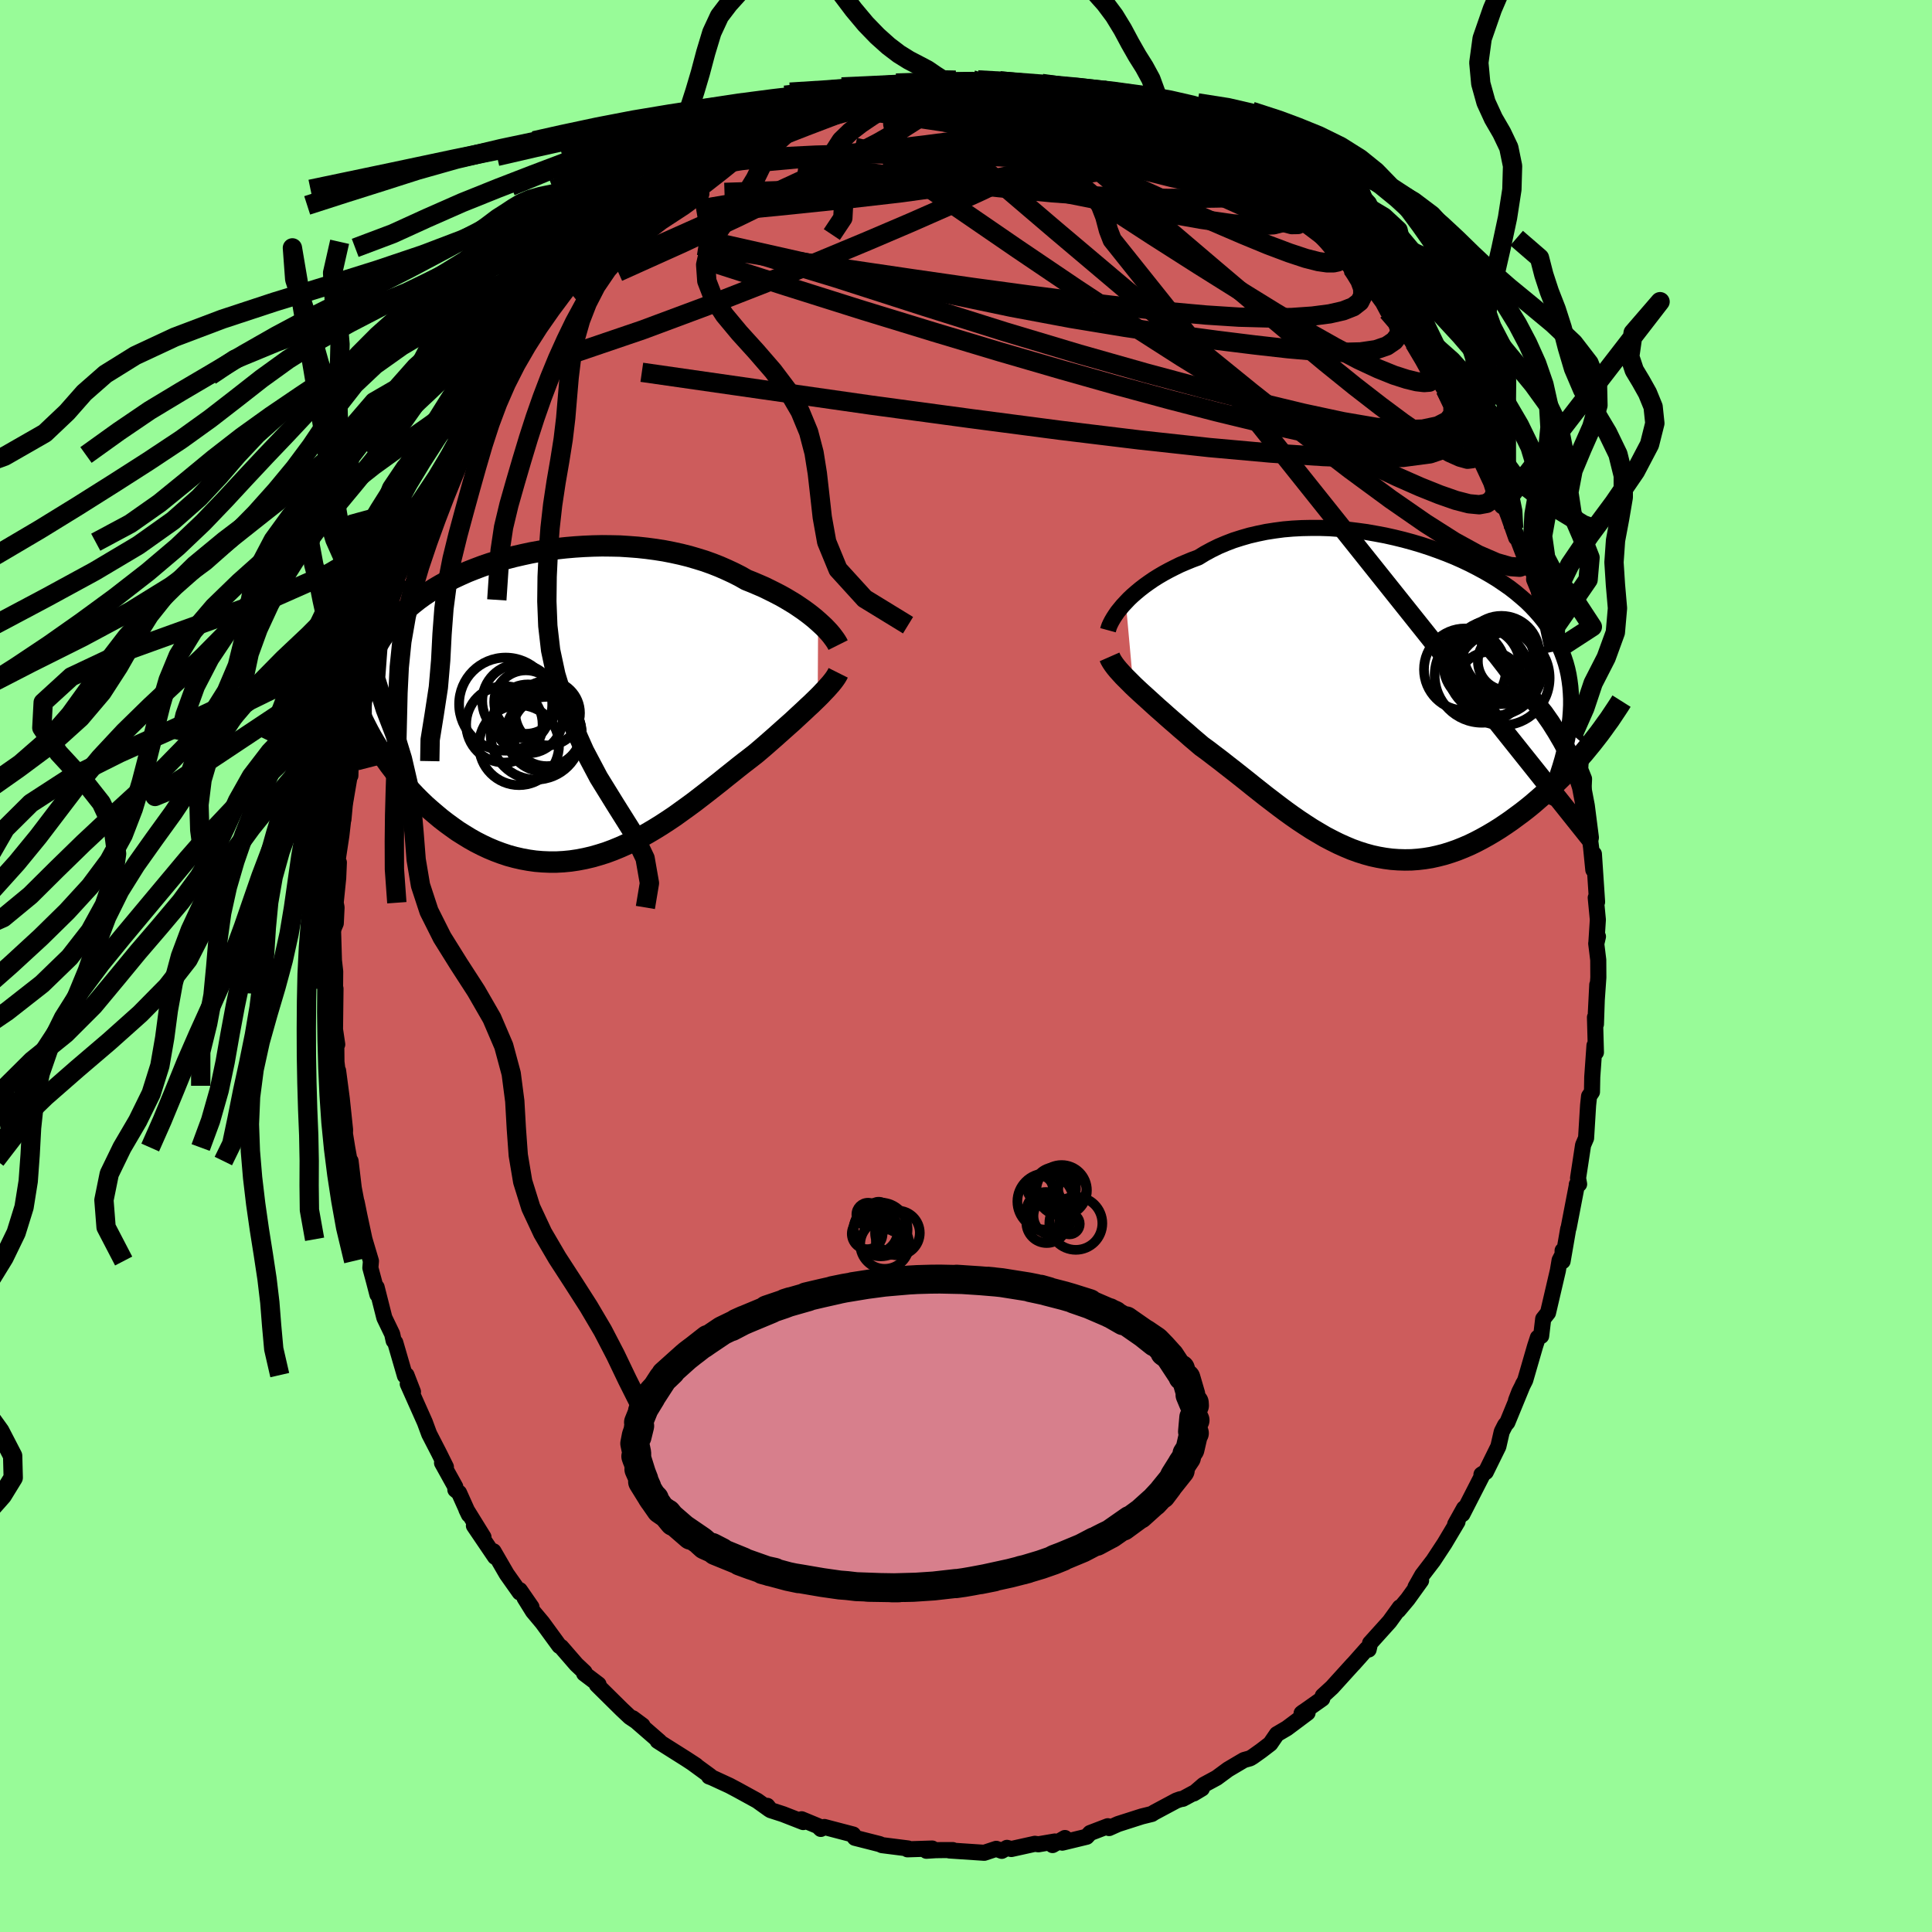 <svg xmlns="http://www.w3.org/2000/svg" width="500" height="500" viewBox="-100 -100 200 200"><defs><clipPath id="c"><path d="m26.13-8.56-.34-.3-.37-.3-.39-.3-.41-.3-.44-.3-.46-.31-.48-.29-.5-.3-.52-.29-.54-.28-.56-.28-.57-.28-.6-.26-.61-.26-.63-.25-.65-.37-.69-.35-.71-.33-.73-.32-.76-.3-.78-.28-.81-.25-.82-.24-.84-.21-.87-.19-.87-.17-.89-.14-.9-.12-.92-.1-.92-.07-.92-.06-.93-.02-.94-.01-.93.02-.94.04-.93.06-.93.08-.92.1-.91.13-.9.14-.89.16-.88.19-.87.2-.84.22-.84.24-.81.25-.79.27-.77.29-.76.3-.72.32-.71.33-.68.34-.66.36-.63.37-.6.38-.58.39-.55.4-.53.42-.5.42-.47.43-.45.44-.42.45-.4.46-.37.47-.34.47-.33.48-.3.49-.27.49-.26.51-.22.52-.21.52-.18.53-.16.54-.14.55-.11.56-.09.57-.07.57-.05.59-.03.59 1.09 3.16.34.58.35.57.37.57.38.57.4.56.42.55.42.55.45.54.46.53.47.53.48.51.5.5.51.49.53.47.54.46.55.46.57.44.59.43.59.42.62.39.62.38.64.36.65.33.66.31.67.28.67.25.69.23.7.19.7.16.71.13.71.1.72.06.72.03h.73l.73-.04.73-.07.74-.11.73-.14.73-.17.74-.21.73-.23.73-.27.73-.3.72-.32.72-.35.72-.38.71-.4.71-.42.71-.44.69-.45.7-.47.68-.49.68-.49.68-.5.66-.51.66-.51.65-.51.65-.51.63-.51.63-.5.61-.49.61-.48.6-.46.59-.46.51-.43.5-.43.49-.43.48-.42.47-.42.46-.41.45-.4.44-.39.42-.39.41-.38.39-.36.38-.36.37-.34.35-.34.33-.32"/></clipPath><clipPath id="b"><path d="m-27.21-9.91.33-.35.36-.34.39-.34.41-.34.44-.34.46-.33.48-.33.51-.32.53-.31.55-.3.57-.29.59-.29.61-.26.63-.26.65-.24.67-.41.7-.38.73-.36.76-.32.78-.3.82-.26.83-.24.86-.2.87-.18.9-.14.91-.12.93-.08.94-.05.95-.02h.95l.97.03.96.07.97.08.97.12.96.13.96.17.96.18.94.21.94.23.92.25.91.27.89.29.87.31.85.32.84.34.81.36.78.37.76.39.74.4.71.41.68.42.65.44.63.44.59.46.56.47.54.47.5.49.47.5.44.5.41.51.38.52.36.53.32.53.29.55.27.55.24.56.21.57.19.57.16.59.13.6.1.61.08.62.05.63.03.64v.65l-.03.66-.05.67-.08.69-.1.69 2 1.71-.41.5-.43.49-.44.5-.45.5-.46.5-.47.49-.49.48-.49.49-.51.47-.51.47-.53.46-.53.46-.54.44-.55.43-.57.42-.57.42-.58.4-.6.4-.61.38-.61.36-.63.35-.63.33-.64.31-.65.28-.65.26-.66.23-.67.21-.67.17-.67.15-.68.11-.68.08-.68.05-.69.01-.68-.02-.69-.05-.69-.09-.69-.12-.69-.15-.69-.19-.69-.22-.69-.25-.69-.29-.69-.31-.68-.34-.69-.36-.68-.4-.69-.41-.68-.44-.68-.45-.69-.48-.68-.49-.67-.5-.68-.52-.68-.52-.67-.53-.67-.53-.67-.54-.67-.53-.67-.53-.67-.52-.66-.52-.66-.5-.65-.5-.66-.48-.54-.46-.53-.45-.52-.46-.52-.44-.51-.45-.5-.43-.49-.43-.48-.43-.47-.41-.45-.41-.44-.4-.43-.39-.41-.37-.4-.37-.38-.36"/></clipPath><filter id="a"><feTurbulence baseFrequency=".05" numOctaves="3" result="noise" type="noise"/><feDisplacementMap in="SourceGraphic" in2="noise" scale="2"/></filter></defs><rect width="100%" height="100%" x="-100" y="-100" fill="#98FB98"/><path fill="#CD5C5C" stroke="#000" stroke-linejoin="round" stroke-width="1.667" d="m65.45-.63.01 1.81-.26 3.7.15-2.94-.14 4.09-.1-.72.1 3.63-.15-.71-.23 3.26-.03 1.55-.3.44-.1.93-.21 3.41-.31.72-.52 3.42.11.62-.24.04v.1l-.85 4.41-.04.08-.58 3.35v-1.1l.07.27-.38.73-.18 1.07-1.02 4.37-.5.63-.21 1.77-.34.17-.29.89-1.02 3.52-.61 1.2-.34.88.74-1.7-1.64 3.99-.23.27-.35.69-.35 1.53-1.3 2.64-.45.26.19-.12-2.16 4.22.17-.6-.92 1.65.24-.26-1.34 2.25-1.19 1.81-.08.1-1.04 1.36-.7 1.24.58-.67-1.38 1.92-.98 1.17.16-.32-1.07 1.48-2.01 2.23-.15.66-.2-.06-1.34 1.51-.12.12-2.13 2.35-.96.88-.05.29-2.14 1.51.18-.14.44.09-2.14 1.6-1.04.61-.68.99-.94.72-.87.62-.28.17-.64.18-1.64.97-1.18.87-1.35.73-1.03.89.85-.51-1.97 1.06-.29.05-.39.14-2.28 1.22-.25.16-1.05.26-2.44.78-.94.42-.13-.19-1.83.7-.36.39-2.52.61.27-.48-1.28.73.24-.37-1.7.29-.37-.05-2.44.54-.45-.12-.54.31-.57-.21-1.24.41-3.61-.24.35-.04h-1.02l-.75.01-.96.06.6-.23-2.56.08.06-.09-2.69-.34-.25-.11-2.56-.65-.13-.18-.05-.16-2.98-.78-.37.2-.3-.3-1.69-.7.17.29-2.1-.82-1.27-.41-.35-.45.23.38-1.27-.91-2.06-1.13-.81-.43-1.82-.84-.3-.11.11-.05-1.89-1.38.44.29-1.04-.68-2.14-1.35-.8-.51.19.06-2.77-2.41 1.01.75-1.31-.88-.85-.8-2.56-2.53.2.09-.03-.13-1.49-1.13.04-.14-.84-.79-1.57-1.81-.2-.12-1.75-2.4-.98-1.17-.87-1.4.72.95-1.21-1.75-.01.24-1.35-1.91-1.36-2.35.16.58-2.19-3.23.99 1.18-1.77-2.86.26.54-1.02-2.27-.38-.31-.01-.31-1.37-2.47.4.42-.73-1.47-1-1.94-.45-1.22-1.77-3.97.54.82-.67-1.73-.16.07-1-3.44-.17-.19-.15-.69-.81-1.68-.8-3.16.08.75-.35-1.35-.38-1.41.06-.71-.67-2.25-.52-2.42-.29-1.43.09.59-.39-2.06-.33-2.78-.12-.12-.23-1.28-.23-1.42.01-.43-.34-3.22-.38-2.88.13 1.56-.3-2.47-.02-2.07.1.26-.23-1.56.05-4.22-.05.49.02-2.26-.13-1.14-.09-3.04.07-.32.21-.49.08-1.64-.09-.49.26-2.55.07-1.62-.29.83.55-3.63.19-1.67.02.03.15-1.6.55-3.23.02.29.04-1.51.51-2.41-.12.24.34-1.22.07-1.01.98-3.61-.1.4.87-3.36.34-1.94-.14 1.27-.01-.66.61-1.77.73-2.62-.09.35.81-2.63.77-1.71.58-1.98.39-.36.48-1.5 1.16-2.43-.23.28.19-.92.93-1.45.7-1.62.67-1.03.16-.44 1.11-2.08-.21-.05 1.84-2.75-.59.79 1.35-2.35 1.09-1.33.23-.35.76-1.22.2-.27 1.38-2.2.41-.51.2-.2 1.98-2.65.67-.79.26-.33.1-.15 1.32-1.68.4-.28.44-.58 1.01-1.14 1.26-.88.56-.79.7-.59 1.93-1.83-.37.17 1.77-1.36 1.22-.98.66-.66-.23-.03.77-.31 3.4-2.18-.3-.03.93-.27.81-.61 2.01-1.62-1.03 1.03 1.89-1.37 1.56-.6 1.14-.86.57.22 1.28-.79.94-.54.23-.05 2.12-.48-.36.1 3.06-1.05-1.08.15.97-.02 2.51-.45-.39-.32 1.23.09 1.11-.22 2.44-.41-.79-.12 1.11.15 1.99-.43h.94l-.86-.03 2.37-.27 1.73-.03-.16.22 1.88-.13.45.1 1.9.33.65-.15 2.1.31 1.12.38.56-.01.51.07 1.15.49-.84-.14 2.83.4.76.51 2.21.69-.19-.22.57.13 1.08.27.51.27 2.72 1.1-1.21-.48.67.19 2.7 1.67-.61-.23 1.79.74.57.12 1.47 1.05.39.05 1.23 1.05 1.58.88.25.43 2.85 2.11.03.15 1.13.51.12.28-.21.07 1.43.76.85 1.18.98.5.79.73 2.42 2.86.2-.24.11.55.17.36.84.75 1.62 1.65.53.73.49.92 1.71 1.74-.04.04 1.01 1.58.07-.11 1.31 2.24 1.01 1.44-.17-.48 2.11 3.52-1.04-1.9 1.51 2.69-.03-.21 1.12 2.02-.03.56 1.75 3.01-.71-1.24 2.37 5.14-.49-1.74.1.38.99 2.62.75 2.13-.26-.98 1.13 2.95.28.33.74 1.59-.03.43.78 1.88.12 1.18.71 1.89.52 2.34v.15l.7 1.78.41 1.88.14.98.26.83.52 2.07-.07.96.23.56.5 2.34-.05.81.4 1-.07 1.48.61 4.59-.04-.7.23 1.74.23 2.31.06-1.65.33 4.97-.14-.44.22 2.28-.16 2.48.17-.74-.18.72.21 1.7.01 1.81" filter="url(#a)"/><path fill="#fff" d="m-27.21-9.91.33-.35.36-.34.39-.34.41-.34.44-.34.46-.33.48-.33.51-.32.53-.31.55-.3.57-.29.59-.29.61-.26.63-.26.65-.24.67-.41.7-.38.73-.36.76-.32.78-.3.82-.26.83-.24.86-.2.87-.18.9-.14.91-.12.93-.08.94-.05.95-.02h.95l.97.03.96.07.97.08.97.12.96.13.96.17.96.18.94.21.94.23.92.25.91.27.89.29.87.31.85.32.84.34.81.36.78.37.76.39.74.4.71.41.68.42.65.44.63.44.59.46.56.47.54.47.5.49.47.5.44.5.41.51.38.52.36.53.32.53.29.55.27.55.24.56.21.57.19.57.16.59.13.6.1.61.08.62.05.63.03.64v.65l-.03.66-.05.67-.08.69-.1.69 2 1.71-.41.5-.43.49-.44.5-.45.5-.46.5-.47.49-.49.48-.49.49-.51.47-.51.47-.53.46-.53.46-.54.44-.55.43-.57.42-.57.42-.58.4-.6.4-.61.38-.61.36-.63.35-.63.33-.64.31-.65.28-.65.26-.66.23-.67.21-.67.17-.67.15-.68.11-.68.08-.68.05-.69.01-.68-.02-.69-.05-.69-.09-.69-.12-.69-.15-.69-.19-.69-.22-.69-.25-.69-.29-.69-.31-.68-.34-.69-.36-.68-.4-.69-.41-.68-.44-.68-.45-.69-.48-.68-.49-.67-.5-.68-.52-.68-.52-.67-.53-.67-.53-.67-.54-.67-.53-.67-.53-.67-.52-.66-.52-.66-.5-.65-.5-.66-.48-.54-.46-.53-.45-.52-.46-.52-.44-.51-.45-.5-.43-.49-.43-.48-.43-.47-.41-.45-.41-.44-.4-.43-.39-.41-.37-.4-.37-.38-.36" filter="url(#a)" transform="translate(43.75 -27.74)"/><path fill="#fff" d="m26.13-8.56-.34-.3-.37-.3-.39-.3-.41-.3-.44-.3-.46-.31-.48-.29-.5-.3-.52-.29-.54-.28-.56-.28-.57-.28-.6-.26-.61-.26-.63-.25-.65-.37-.69-.35-.71-.33-.73-.32-.76-.3-.78-.28-.81-.25-.82-.24-.84-.21-.87-.19-.87-.17-.89-.14-.9-.12-.92-.1-.92-.07-.92-.06-.93-.02-.94-.01-.93.02-.94.04-.93.06-.93.08-.92.1-.91.13-.9.14-.89.16-.88.19-.87.2-.84.22-.84.24-.81.25-.79.27-.77.29-.76.3-.72.32-.71.33-.68.34-.66.36-.63.37-.6.38-.58.39-.55.4-.53.42-.5.42-.47.43-.45.44-.42.45-.4.46-.37.47-.34.47-.33.48-.3.49-.27.49-.26.51-.22.52-.21.52-.18.53-.16.54-.14.55-.11.56-.09.57-.07.57-.05.59-.03.59 1.09 3.16.34.58.35.57.37.57.38.57.4.56.42.55.42.55.45.54.46.53.47.53.48.51.5.5.51.49.53.47.54.46.55.46.57.44.59.43.59.42.62.39.62.38.64.36.65.33.66.31.67.28.67.25.69.23.7.19.7.16.71.13.71.1.72.06.72.03h.73l.73-.04.73-.07.74-.11.73-.14.73-.17.74-.21.73-.23.73-.27.73-.3.72-.32.72-.35.72-.38.71-.4.71-.42.71-.44.69-.45.7-.47.68-.49.68-.49.68-.5.66-.51.66-.51.65-.51.65-.51.63-.51.63-.5.61-.49.61-.48.6-.46.59-.46.51-.43.5-.43.49-.43.48-.42.47-.42.46-.41.45-.4.44-.39.42-.39.41-.38.39-.36.38-.36.37-.34.35-.34.33-.32" filter="url(#a)" transform="translate(-41.44 -27.11)"/><g fill="none" stroke="#000" transform="translate(43.75 -27.74)"><path stroke-linejoin="round" stroke-width="1.667" d="m-29.05-7.02.06-.22.08-.23.12-.26.14-.27.17-.29.2-.31.22-.32.26-.32.28-.34.31-.33.33-.35.36-.34.39-.34.41-.34.44-.34.46-.33.48-.33.51-.32.53-.31.55-.3.57-.29.59-.29.61-.26.63-.26.65-.24.67-.41.7-.38.73-.36.76-.32.78-.3.82-.26.83-.24.86-.2.87-.18.9-.14.91-.12.93-.08.94-.05.95-.02h.95l.97.03.96.07.97.08.97.12.96.13.96.17.96.18.94.21.94.23.92.25.91.27.89.29.87.31.85.32.84.34.81.36.78.37.76.39.74.4.71.41.68.42.65.44.63.44.59.46.56.47.54.47.5.49.47.5.44.5.41.51.38.52.36.53.32.53.29.55.27.55.24.56.21.57.19.57.16.59.13.6.1.61.08.62.05.63.03.64v.65l-.03.66-.05.67-.08.69-.1.69-.13.7-.15.72-.17.72-.19.73-.22.75-.24.75-.25.77-.28.77-.3.78-.32.79" filter="url(#a)"/><path stroke-linejoin="round" stroke-width="2.222" d="m-28.89-4.26.11.25.15.26.18.27.21.28.24.29.27.3.29.32.32.32.34.34.35.35.38.36.4.37.41.37.43.39.44.4.45.41.47.41.48.43.49.43.5.43.51.45.52.44.52.46.53.45.54.46.66.48.65.5.66.5.66.52.67.52.67.53.67.53.67.54.67.53.67.53.68.52.68.52.67.5.68.49.69.48.68.45.68.44.69.41.68.4.69.36.68.34.69.31.69.29.69.25.69.22.69.19.69.15.69.12.69.09.69.05.68.02.69-.01.68-.05.68-.08.68-.11.67-.15.67-.17.67-.21.66-.23.65-.26.65-.28.64-.31.63-.33.63-.35.61-.36.61-.38.6-.4.58-.4.57-.42.57-.42.55-.43.54-.44.53-.46.53-.46.51-.47.51-.47.49-.49.49-.48.47-.49.46-.5.45-.5.44-.5.43-.49.41-.5.41-.5.39-.5.38-.49.36-.49.35-.49.35-.48.32-.48.32-.48.31-.47.29-.46" filter="url(#a)"/><circle cx="7.905" cy="-2.958" r="4.244" clip-path="url(#b)" filter="url(#a)"/><circle cx="9.67" cy="-2.343" r="4.902" clip-path="url(#b)" filter="url(#a)"/><circle cx="12.255" cy="-3.813" r="3.016" clip-path="url(#b)" filter="url(#a)"/><circle cx="10.49" cy="-1.358" r="3.432" clip-path="url(#b)" filter="url(#a)"/><circle cx="11.675" cy="-4.593" r="3.914" clip-path="url(#b)" filter="url(#a)"/><circle cx="11.775" cy="-2.068" r="4.892" clip-path="url(#b)" filter="url(#a)"/><circle cx="11.395" cy="-3.593" r="4.236" clip-path="url(#b)" filter="url(#a)"/><circle cx="10.985" cy="-4.103" r="4.046" clip-path="url(#b)" filter="url(#a)"/><circle cx="9.635" cy="-3.393" r="3.946" clip-path="url(#b)" filter="url(#a)"/><circle cx="11" cy="-3.128" r="4.948" clip-path="url(#b)" filter="url(#a)"/></g><g fill="none" stroke="#000" transform="translate(-41.44 -27.11)"><path stroke-linejoin="round" stroke-width="2.222" d="m28.2-6.11-.09-.18-.12-.2-.14-.21-.17-.23-.19-.25-.22-.26-.25-.27-.27-.28-.3-.28-.32-.29-.34-.3-.37-.3-.39-.3-.41-.3-.44-.3-.46-.31-.48-.29-.5-.3-.52-.29-.54-.28-.56-.28-.57-.28-.6-.26-.61-.26-.63-.25-.65-.37-.69-.35-.71-.33-.73-.32-.76-.3-.78-.28-.81-.25-.82-.24-.84-.21-.87-.19-.87-.17-.89-.14-.9-.12-.92-.1-.92-.07-.92-.06-.93-.02-.94-.01-.93.02-.94.04-.93.06-.93.08-.92.1-.91.13-.9.14-.89.16-.88.19-.87.2-.84.22-.84.24-.81.25-.79.27-.77.29-.76.3-.72.32-.71.33-.68.34-.66.36-.63.37-.6.38-.58.39-.55.4-.53.42-.5.42-.47.43-.45.44-.42.45-.4.46-.37.47-.34.47-.33.48-.3.49-.27.49-.26.51-.22.52-.21.52-.18.53-.16.54-.14.55-.11.56-.09.57-.07.57-.05.59-.03.59v.6l.01.6.04.61.06.62.07.63.1.64.11.64.13.65.15.65.17.66" filter="url(#a)"/><path stroke-linejoin="round" stroke-width="2.222" d="m28.21-3.24-.1.2-.13.22-.15.22-.18.24-.21.26-.23.26-.25.28-.27.28-.29.31-.31.31-.33.32-.35.34-.37.34-.38.36-.39.36-.41.38-.42.39-.44.39-.45.4-.46.41-.47.42-.48.42-.49.43-.5.43-.51.43-.59.46-.6.46-.61.48-.61.49-.63.5-.63.51-.65.51-.65.51-.66.51-.66.51-.68.5-.68.49-.68.49-.7.47-.69.45-.71.44-.71.42-.71.4-.72.38-.72.35-.72.32-.73.3-.73.27-.73.23-.74.21-.73.17-.73.14-.74.11-.73.07-.73.04h-.73l-.72-.03-.72-.06-.71-.1-.71-.13-.7-.16-.7-.19-.69-.23-.67-.25-.67-.28-.66-.31-.65-.33-.64-.36-.62-.38-.62-.39-.59-.42-.59-.43-.57-.44-.55-.46-.54-.46-.53-.47-.51-.49-.5-.5-.48-.51-.47-.53-.46-.53-.45-.54-.42-.55-.42-.55-.4-.56-.38-.57-.37-.57-.35-.57-.34-.58-.32-.58-.3-.58-.29-.58-.27-.58-.26-.57-.24-.58-.23-.58-.21-.57-.19-.57-.18-.57" filter="url(#a)"/><circle cx="-3.899" cy="1.528" r="3.568" clip-path="url(#c)" filter="url(#a)"/><circle cx="-1.964" cy="2.833" r="3.588" clip-path="url(#c)" filter="url(#a)"/><circle cx="-6.214" cy=".003" r="4.82" clip-path="url(#c)" filter="url(#a)"/><circle cx="-4.119" cy="-.212" r="3.284" clip-path="url(#c)" filter="url(#a)"/><circle cx="-1.869" cy=".923" r="3.35" clip-path="url(#c)" filter="url(#a)"/><circle cx="-2.249" cy="3.063" r="3.922" clip-path="url(#c)" filter="url(#a)"/><circle cx="-4.824" cy="-.317" r="3.814" clip-path="url(#c)" filter="url(#a)"/><circle cx="-4.829" cy="4.248" r="4.14" clip-path="url(#c)" filter="url(#a)"/><circle cx="-3.074" cy="3.118" r="4.696" clip-path="url(#c)" filter="url(#a)"/><circle cx="-6.349" cy="2.093" r="3.956" clip-path="url(#c)" filter="url(#a)"/></g><g fill="none" stroke="#000" stroke-linejoin="round" stroke-width="2"><path d="m9.67-90.61.69.3.69.24.85.28.79.31.55.27.28.24.02.23-.2.23-.43.26-.67.28-.93.31-1.21.33-1.5.35-1.81.36-2.15.38-2.54.39-2.94.41-3.36.44-3.77.45-4.19.46-4.65.47-5.2.47" filter="url(#a)"/><path d="m-18.61-87.8.93-.35 1.27-.19 1.6-.13 1.85-.08 2.02-.03 2.17.04 2.29.07 2.39.1 2.46.11 2.5.1 2.51.09 2.47.11 2.41.12 2.31.13 2.18.13 2.03.12 1.77.04 1.44-.11" filter="url(#a)"/><path d="m12.81-89.86.92.48.69.34.28.25-.04.26-.29.33-.58.39-.92.46-1.28.52-1.69.58-2.1.65-2.56.71-3.06.77-3.58.82-4.11.87-4.65.92-5.24.99-5.93 1.1-6.6 1.13" filter="url(#a)"/><path d="m33.43-78.59.19.26.47.46.36.47.12.39-.21.25-.63.01-1.16-.31-1.72-.67-2.3-.99-2.88-1.29-3.51-1.57-4.18-1.89-4.91-2.28-5.73-2.69" filter="url(#a)"/><path d="m-12.62-89.82-.16.11.96.03 1.4.04 1.6.1 1.76.18 1.89.25 2 .32 2.06.37 2.13.43 2.17.47 2.21.5 2.26.54 2.29.57 2.31.61 2.32.62 2.27.63 2.19.6 2.08.55 1.94.49 1.8.46 1.68.46 1.58.49 1.54.54 1.46.59m18.5 20.17.89 1.72.28 1.02-.06.88-.34.8-.65.68-1 .49-1.39.27-1.8.05-2.22-.15-2.62-.32-3.03-.5-3.45-.67-3.91-.87-4.37-1.06-4.87-1.26-5.36-1.45-5.84-1.65-6.33-1.84-6.83-2.05-7.38-2.26-7.96-2.51-8.53-2.74m67.15.94.33.5.45.74.29.8.01.74-.32.64-.67.52-1.04.41-1.41.32-1.77.23-2.14.15-2.54.04-2.95-.08-3.41-.22-3.87-.35-4.37-.48-4.84-.57-5.3-.68-5.76-.78-6.25-.9-6.79-1-7.37-1.15-7.97-1.3" filter="url(#a)"/><path d="m53.23-52.87 1.29 2.77.27.85-.09.53-.29.48-.51.35-.77.14-1.06-.1-1.36-.35-1.69-.59L47-49.6l-2.36-1.04-2.73-1.29-3.1-1.55-3.5-1.87-3.91-2.2-4.34-2.57-4.78-2.95-5.22-3.34-5.65-3.72-6.08-4.11-6.53-4.48-7.02-4.83m-23.19 3.17.39-.26 1.35-.71 1.73-.85 1.82-.84 1.84-.79 1.87-.78 1.91-.77 1.95-.77 1.95-.76 1.94-.74 1.87-.71 1.73-.64 1.55-.58 1.33-.49 1.15-.4.99-.3.68-.2m32.83 8.02 1.21.78 1.05.81.89.7.58.48.23.25-.07.06-.31-.06-.5-.14-.71-.22-.98-.34-1.35-.52-1.84-.77-2.4-1.11-2.95-1.47-3.37-1.79-3.71-2.08" filter="url(#a)"/><path d="m57.82-42.37.19.47-.14.42-.56.2-.97-.07-1.43-.41-1.92-.83-2.44-1.34-2.99-1.9-3.58-2.48-4.19-3.08-4.8-3.69-5.44-4.3-6.1-4.95-6.78-5.59-7.42-6.27-8.09-6.91m18.77-4.3 1.71 1.07 1.08.63 1.05.58 1.1.63 1.14.71 1.17.76 1.18.8 1.14.81 1.05.77.93.67.75.55.58.43.4.31.26.21.12.11-.03.01-.24-.13-.49-.32-.79-.53-1.1-.79-1.42-1.02-1.71-1.24-1.94-1.41M-5.83-91l.03-.04 1.03-.01h1.4l1.51.03 1.6.07 1.69.1 1.74.13 1.74.16 1.69.18 1.6.18 1.47.19 1.31.17 1.1.17.83.15.45.08-.08-.1m-40.12 6.34.96-.73.87-.61.8-.48.81-.44.78-.38.64-.27.46-.14h.25l.01.17-.23.35-.49.54-.79.74-1.11.95-1.46 1.18-1.82 1.42-2.19 1.65-2.56 1.87-2.94 2.11-3.37 2.42" filter="url(#a)"/><path d="m.66-91.73.44.12.99.07 1.15.1 1.19.12 1.17.14 1.03.14.84.13.61.13.39.12.21.1.04.11-.11.1-.32.09-.57.07-.86.04-1.2.02-1.52-.02-1.84-.02-2.18-.05-2.6-.06-3.17-.06m39.08 11.75.09.25.16.45-.14.46-.58.41-1.11.29-1.76.09-2.49-.19-3.27-.47-4.03-.72-4.76-.92-5.5-1.1-6.29-1.31-7.16-1.54-8.09-1.86m62.6 27.53.45 1.49-.4 1.13-1.16.91-1.95.67-2.8.37-3.69.08-4.57-.17-5.45-.36-6.34-.57-7.25-.79-8.22-1-9.24-1.21-10.29-1.39-11.34-1.62-12.41-1.78" filter="url(#a)"/><path d="m36.48-76.08 1.03 1.1.85 1.02.36.6-.02.31-.24.17-.42.09h-.64l-.92-.13-1.3-.33-1.72-.57-2.18-.82-2.64-1.09-3.12-1.34-3.6-1.6-4.11-1.88-4.67-2.19-5.17-2.51-5.53-2.89m-5.02-3.26v-.03l.57.1.31.31-.16.52-.65.74-1.14.98-1.66 1.23-2.23 1.48-2.88 1.74-3.61 2-4.37 2.26-5.15 2.52-5.88 2.75-6.58 2.96" filter="url(#a)"/><path d="m26.24-84 1.17.91 1.03.81.88.74.63.61.28.41-.08.2-.43.05-.71-.05-.96-.11-1.2-.16-1.48-.23-1.83-.32-2.24-.49-2.7-.68-3.2-.9-3.69-1.12-4.15-1.32L3-87.13l-5.04-1.67" filter="url(#a)"/><path d="m20.47-87.11-.48-.15.35.32.5.47.37.45.15.43-.09.41-.33.43-.6.46-.88.48-1.2.49-1.57.49-1.99.45-2.45.38-2.94.29-3.42.22-3.88.19-4.34.18-4.83.23-5.38.28-6 .32-6.46.21m11.3-9.59 1.31-.13 1.47-.21 1.46-.18 1.54-.14 1.65-.12 1.68-.11 1.63-.09 1.56-.09 1.46-.08 1.36-.07 1.26-.07 1.14-.05.97-.05.65-.04.19-.07-.33-.08m38.35 23.48.99 1.15.26.72-.13.62-.44.57-.76.52-1.14.39-1.58.23-2.03.05-2.51-.12-2.97-.26-3.46-.39-3.95-.49-4.47-.6-5.02-.74-5.58-.92-6.15-1.15-6.73-1.41-7.33-1.62-8-1.76-8.62-1.94" filter="url(#a)"/><path d="m5.38-91.36 1.65.29 1.15.24.86.19.69.17.63.16.61.17.55.17.41.13.1.06-.32-.03-.8-.12-1.25-.19-1.69-.26-2.13-.32-2.57-.43m-34.91 10.72 1.37-.76 1.53-.92 1.3-.79 1.18-.69 1.13-.66 1.13-.64 1.12-.62 1.12-.59 1.08-.56.98-.49.86-.42.69-.33.49-.23.3-.13.09-.03-.16.09-.43.22-.76.36-1.13.53-1.49.71-1.67.74" filter="url(#a)"/><path d="m-2.58-91.4.23-.06 1.22-.04 1.41.05 1.42.12 1.45.16 1.47.19 1.49.21 1.46.23 1.37.22 1.23.2 1.03.19.85.17.68.15.52.12.37.1.14.03-.2-.05-.61-.17-.94-.26-1.06-.31M51.1-57.22l.73 1.52.45 1.18.27.94.05.69-.2.37-.48.06-.76-.21-1.03-.46-1.32-.73-1.63-1.03-1.97-1.36-2.31-1.72-2.67-2.07-3.02-2.44-3.37-2.8-3.78-3.18-4.24-3.59-4.79-4.08-5.4-4.59-6.02-5.12m-41.25 5.43 1.32-.74 1.39-.87 1.07-.68.85-.54.71-.45.62-.37.54-.28.43-.17.29-.04.12.11-.11.29-.36.48-.62.68-.89.88-1.16 1.09-1.44 1.28-1.72 1.48-2.03 1.7-2.34 1.91-2.71 2.19-3.3 2.73" filter="url(#a)"/><path d="m17.75-88.21 1.35.6.3.32.04.4-.17.48-.47.5-.85.52-1.27.53-1.72.56-2.2.62-2.74.69-3.29.73-3.9.77-4.53.76-5.2.71-5.94.68-6.77.7-7.48.71" filter="url(#a)"/><path d="m20.47-87.11-.38-.12.64.39.98.56 1.02.55.95.51.87.45.76.42.62.38.46.32.26.24.01.11-.29-.07-.65-.31-1.04-.55-1.46-.81-1.93-1.05-2.37-1.26M46.4-64.52l1.01 1.7.58 1.05.26.68-.01.43-.28.22-.54.04-.77-.09-1.03-.25-1.31-.42-1.64-.66-2.02-.94-2.43-1.28-2.88-1.62-3.32-1.98-3.76-2.32-4.21-2.64-4.69-2.99-5.17-3.36-5.6-3.72-5.86-4.13m-5.31-4.6.24-.06 1.26-.01 1.46.07 1.48.14 1.52.19 1.57.23 1.59.25 1.56.27 1.46.26 1.32.24 1.13.22.95.18.76.15.6.13.46.09.29.07.07.02-.31-.09-.82-.28" filter="url(#a)"/><path d="m-27.77-82.93 1-.43 1.2-.61 1.3-.61 1.44-.59 1.61-.59 1.73-.58 1.78-.57 1.79-.53 1.77-.5 1.76-.45 1.72-.43 1.65-.39 1.56-.38 1.41-.35 1.22-.32 1.03-.3.84-.27.65-.24.44-.2.16-.16-.36-.08m14.88 1.65.91.5.63.41.2.38-.12.43-.41.56-.69.68-1.02.81-1.39.94-1.75 1.05-2.13 1.17-2.53 1.29-2.95 1.42-3.42 1.56-3.93 1.73-4.45 1.9-4.99 2.08-5.53 2.25-6.09 2.38-6.66 2.48-7.23 2.46" filter="url(#a)"/><path d="m15.78-88.66.1-.09.47.11.63.21.62.27.51.27.35.28.2.27.06.26-.12.24-.3.22-.53.18-.76.15-1.04.12-1.32.09-1.64.06-2-.01-2.4-.1-2.83-.22-3.29-.36-3.73-.5-4.11-.61-4.53-.63m59.5 28.75.79 1.67v.91l-.53.68-1.03.53-1.56.33-2.13.06-2.75-.25-3.39-.58-4.06-.87-4.74-1.14-5.45-1.38-6.18-1.66-6.91-1.96-7.64-2.29-8.35-2.63-9.14-2.94-10.16-3.08m-7.26-6.42 2.3-1.36 1.61-.6 1.7-.38 1.98-.31 2.28-.25 2.57-.18 2.84-.14 3.08-.08 3.23-.04h3.34l3.41.05 3.47.12 3.56.18 3.65.26 3.73.33 3.74.38 3.65.37 3.42.24 3.14.03" filter="url(#a)"/><path d="M-3.52-91.4h.47l.41.02.49.1.33.22.07.36-.25.49-.57.65-.94.81-1.35.99-1.83 1.16-2.38 1.36-2.98 1.54-3.58 1.74-4.17 1.93-4.71 2.13-5.22 2.33-5.81 2.59" filter="url(#a)"/><path d="m29.05-82.07.72.76.68.81.12.52-.48.26-.99.12-1.43.06-1.83.04-2.24.03-2.72.01-3.28-.06-3.93-.18-4.69-.34-5.51-.53-6.29-.68-6.96-.84-7.54-.98m-1.51-26.14.65.56 1.43 2.16 1.32 2.07 1.27 1.92 1.27 1.83 1.27 1.68 1.24 1.48 1.2 1.24 1.15 1.03 1.09.83 1.03.64.98.51.93.49.82.56.75.48 1.36.03" filter="url(#a)"/><path d="m-3.44-91.43 1.92.63 1.33.52 1.06.55 1.01.62 1.02.7 1.05.83L5-86.6l.99 1.06.91 1.07.81.99.74.84.71.68.74.49.82.36.89.34.89.46.79.67.63.9.45 1.16.37 1.4.39 1.01L64.52-13.3l-.42-3.28-.37-1.94-.44-1.38-.48-1.17-.52-1.09-.56-1.05-.59-1.01-.63-1-.68-.97-.78-.95-.83-.94-.84-.96-.79-.99-.78-1.04-.83-1.07-.91-1.07-.58-1.02m-79.52-49.58-.81.35-1.11-.28-1.43-.56-1.45-.37-1.24.02-1 .43-.87.71-.85.82-.94.77-1.06.6-1.16.43-1.23.31-1.25.24-1.24.22-1.22.22-1.15.24-1.06.3-.94.41-.82.49-.77.51-.85.54-1.14.86-2.06 1.45 20.04-5.31 1.04-1.54.87-2.48.57-2.38.53-1.98.57-1.77.56-1.89.56-2.11.63-2.08.79-1.7.96-1.26 1.01-1.12.92-1.51.73-2.38.53-3.35.47-3.92.58-3.78.82-3.1.84-2.61-.22-2.13" filter="url(#a)"/><path d="m-36.44-80.43-.19.67-.7 1.2-.79 1.14-.78 1.06-.76 1.02-.69.98-.66.93-.62.87-.61.81-.63.78-.64.82-.65.91-.65 1.03-.63 1.14-.6 1.2-.58 1.18-.59 1.09-.61.98-.63.92-.66 1-.77 1.34-1.06 1.93m-6.21 13.2-2.98-.96-1.81.55-.41 1.75-.24 1.83-.49 1.53-.58 1.29-.43 1.19-.29 1.18-.29 1.19-.5 1.2-.85 1.17-1.25 1.12-1.58 1.04-1.78.96-1.85.89-1.78.87-1.6.92-1.39 1.03-1.14 1.21-.86 1.41-.6 1.57-.55 1.53-1.11 1.2-2.44 1.01 23.01-15.3-.2-1.25-.56-2.03-1.05-2.49-1.35-2.76-1.23-2.77-.78-2.54-.25-2.18.19-1.81.46-1.52.49-1.44.2-1.61-.3-2.01-.73-2.44-.89-2.7-.76-2.71-.75-2.77-1.04-3.2-.24-3.26 7.72 45.52-1.3-3.56-2.06-2.62-.99-1.56-.29-1.31-.33-1.66-.54-2.02-.39-2.1.1-1.88.63-1.57.91-1.41.84-1.42.51-1.6.15-1.78-.09-1.87-.13-1.86-.05-1.81.07-1.77.12-1.81.05-1.94-.19-2.2-.42-2.54-.16-2.64.73-3.22M60.94-32.73l-.11-2.25.07-2.04.4-2.04 1.2-2.47 2.07-3.05 2.5-3.37 2.23-3.26 1.46-2.78.55-2.19-.18-1.71-.58-1.42-.69-1.23-.68-1.13-.47-1.42.35-2.45 2.79-3.23L55.6-47.73l-.46-4.08-.34-2.13-.39-1.66-.45-1.46-.42-1.36-.3-1.39-.13-1.56.08-1.86.3-2.23.5-2.64.66-2.99.73-3.19.68-3.19.45-2.91.07-2.44-.39-1.9-.73-1.53-.86-1.48-.77-1.68-.54-1.94-.2-2.16.34-2.5 1.06-3.05.92-2.14" filter="url(#a)"/><path d="m49.62-59.7 1.19 1.55.82 1.01.87.91.92.94.89 1.04.79 1.12.73 1.1.73.99.8.85.89.78.98.76 1.07.75 1.14.72 1.19.72 1.24.76 1.7.63M36.48-76.08l-.93-.63-.85-.69-.69-.56-.6-.46-.6-.44-.72-.5-.85-.61-.97-.7-1.05-.75-1.06-.74-1.06-.69-1.02-.62-.98-.54-.97-.49-.94-.46-.93-.44-.92-.45-.85-.43-.73-.35-.69-.25-1.49-.48 38.08 17.85-1.47-1.17-1.39-.78-1.29-.41-1.22-.3-1.19-.36-1.19-.41-1.22-.41-1.25-.33-1.24-.26-1.16-.21-1.03-.27-.9-.43-.81-.69-.79-.96-.86-1.12-.98-1-1.16-.56-1.31.01-1.22.31-.55.27m-10.8-7.14-1.73-1.4-.73-1.4-.46-1.72-.57-1.56-.68-1.25-.73-1.16-.74-1.3-.77-1.44-.86-1.41-.94-1.26-.97-1.09-.94-1.04-.88-1.08-.85-1.08-.91-.92-1.02-.65-1.19-.42-1.31-.45-1.36-.76-1.34-1.21-1.26-1.64-1.08-2.16-.48-3.31m16.41 26.96-.83-.19-.69-.11-.84-.12-1.02-.12-1.09-.06-1.05-.01-.95.02-.85-.01-.82-.04-.85-.07-.94-.07-1.04-.03-1.1.02-1.13.11-1.11.21-1.07.3-1.04.36-1.04.37-1.09.4-.98.5-.15.61m-1.08-4.99-2.62.33-2.2.36-2.09.38-2.01.43-1.95.51-1.91.62-1.91.74-1.95.86-2.02.96-2.11 1.03-2.19 1.09-2.27 1.14-2.33 1.19-2.34 1.25-2.28 1.32-2.15 1.42-1.99 1.5-1.86 1.58-1.79 1.62-1.8 1.65-1.83 1.67-1.83 1.68-1.79 1.73-1.79 1.76-1.9 1.77-1.95 1.7" filter="url(#a)"/><path d="m-5.51-90.97-1.24.16-2.16.35-2.58.44-2.7.49-2.65.56-2.63.62-2.73.7-2.84.79-2.93.91-2.93 1.03-2.91 1.14-2.87 1.25-2.86 1.35-2.87 1.43-2.96 1.48-3.18 1.52-3.56 1.55-4.1 1.56-4.69 1.58-5.2 1.63-5.49 1.69-5.4 1.78-4.92 1.86-4.09 1.91-3.09 1.92-2.2 1.93-1.77 2.01-2.29 2.17-4.17 2.39-6.96 2.52" filter="url(#a)"/><path d="m-5.83-91-3.32.5-3.15.46-3.05.52-3.09.56-3.07.63-2.78.71-2.29.82-1.88.93-1.74 1.05-1.93 1.17-2.28 1.27-2.62 1.37-2.82 1.44-2.85 1.49-2.76 1.53-2.69 1.56-2.72 1.59-2.89 1.63-3.16 1.67-3.4 1.73-3.47 1.8-3.34 1.86-3.05 1.92-2.74 1.98-2.59 2.03-2.71 2.1-3.03 2.18-3.38 2.24-3.61 2.31-3.73 2.35-3.9 2.4-4.22 2.49-4.48 2.6-4.2 2.66-3.29 2.37-3.37.96" filter="url(#a)"/><path d="m-9.38-90.37-2.03.34-2.3.5-2.22.57-2.21.62-2.17.71-2.08.81-2 .94-1.98 1.06-2.01 1.17-2.07 1.28-2.12 1.38-2.09 1.45-2.02 1.5-1.92 1.53-1.85 1.57-1.85 1.59-1.9 1.62-1.96 1.68-2 1.73-1.97 1.8-1.84 1.87-1.69 1.92-1.54 1.98-1.45 2.05-1.48 2.1-1.59 2.18-1.75 2.24-1.89 2.31-1.96 2.36-1.94 2.41-1.82 2.49-1.62 2.57-1.4 2.61-1.18 2.55-.92 2.53-.75 3.53" filter="url(#a)"/><path d="m-10.61-90.46-2.01.52-1.52.48-1.9.61-2.34.77-2.63.9-2.79.99-2.93 1.06-3.12 1.1-3.37 1.14-3.53 1.18-3.47 1.25-3.11 1.32-2.56 1.42-2.05 1.5-1.83 1.58-2.06 1.63-2.65 1.64-3.43 1.66-4.14 1.68-4.64 1.71-4.73 1.75-4.28 1.77-2.52 1.69m67.61-29.35-.76.53-.21.49-1.22.63-2.03.79-2.12.92-1.72 1.01-1.2 1.08-.77 1.12-.57 1.17-.6 1.23-.79 1.3-1.01 1.37-1.12 1.46-1.05 1.53-.8 1.59-.37 1.65.12 1.68.67 1.74 1.16 1.78 1.54 1.85 1.75 1.93 1.74 2.01 1.56 2.07 1.24 2.13.88 2.13.56 2.14.34 2.14.25 2.2.26 2.33.46 2.56 1.17 2.84 2.76 3.03L-6-35.28" filter="url(#a)"/><path d="m-10.22-90.14-2.66.56-1.82.6-1.62.63-1.72.69-1.84.8-1.89.93-1.88 1.06-1.85 1.18-1.79 1.28-1.73 1.38-1.67 1.45-1.57 1.5-1.46 1.53-1.35 1.56-1.25 1.58-1.15 1.61-1.08 1.66-1.01 1.72-.97 1.79-.9 1.86-.86 1.91-.81 1.97-.77 2.02-.73 2.08-.7 2.17-.68 2.25-.67 2.29-.66 2.32-.56 2.34-.36 2.41-.17 2.58-.17 2.53" filter="url(#a)"/><path d="m-13.7-89.67-4.1.71-1.22.61-1.27.67-1.8.79-2.09.93-2.12 1.06-2.06 1.17-2.06 1.29-2.21 1.38-2.47 1.45-2.76 1.51-2.99 1.53-3.11 1.56-3.07 1.56-2.92 1.6-2.74 1.64-2.58 1.71-2.51 1.79-2.57 1.85-2.69 1.91-2.87 1.95-2.99 1.99-3.05 2.07-3.01 2.16-2.92 2.27-2.81 2.32-2.79 2.27-3.03 2.13-3.58 1.92" filter="url(#a)"/><path d="m-13.7-89.67-2.18.72-2.21.61-2.35.68-2.33.8-2.13.94-1.89 1.08-1.76 1.19-1.75 1.31-1.81 1.39-1.9 1.46-1.97 1.52-1.98 1.54-1.98 1.57-1.94 1.6-1.92 1.62-1.92 1.68-1.97 1.74-2.03 1.81-2.11 1.87-2.19 1.94-2.23 1.98-2.21 2.05-2.11 2.12-1.96 2.18-1.74 2.25-1.57 2.31-1.47 2.37-1.5 2.43-1.66 2.49-1.88 2.56-2.05 2.61-2.05 2.66-1.83 2.74-1.49 2.88-1.08 2.99-.61 2.6" filter="url(#a)"/><path d="m-17.44-88.39-1.74.62-1.9.79-2.02.94-2.08 1.07-2.13 1.19-2.13 1.29-2.11 1.38-2.07 1.46-2.01 1.51-1.98 1.53-1.93 1.54-1.87 1.54-1.82 1.55-1.77 1.6-1.73 1.68-1.71 1.77-1.71 1.87-1.75 1.9-1.83 1.89-1.96 1.87-2.07 1.94-2.05 2.16-1.7 2.4" filter="url(#a)"/><path d="m-19.89-87.01-2.99.96-2.18 1.14-2.05 1.14-2.1 1.16-2.28 1.22-2.65 1.3-3.13 1.38-3.51 1.48-3.63 1.57-3.47 1.62-3.18 1.67-2.85 1.7-2.57 1.74-2.33 1.8-2.1 1.87-1.93 1.94-1.83 2.02-1.83 2.08-1.92 2.12-2.01 2.14-2.07 2.17-2.07 2.21-2.11 2.28-2.29 2.39-2.65 2.52-3.08 2.61-3.38 2.63-3.44 2.52-3.34 2.35-3.43 2.29-4.18 2.66-5.4 3.73" filter="url(#a)"/><path d="m-21.6-86.37-3.15 1.48-2.22 1.14-2.45 1.15-2.61 1.21-2.65 1.28-2.87 1.38-3.23 1.48-3.45 1.57-3.28 1.63-2.76 1.66-2.2 1.69-1.92 1.74-2.04 1.78-2.46 1.86-2.94 1.93-3.2 2.02-3.16 2.08-2.83 2.12-2.39 2.13-2.02 2.15-1.87 2.17-2.09 2.24-2.69 2.37-3.59 2.55-4.52 2.69-5.05 2.75-4.84 2.57-4.03 2.11-3.78 1.26" filter="url(#a)"/><path d="m-24.02-85.43-2.77 1.67-2.4 1.4-2.12 1.45-2 1.53-1.93 1.57-1.82 1.57-1.73 1.57-1.69 1.57-1.72 1.6-1.8 1.66-1.85 1.74-1.82 1.81-1.7 1.88-1.53 1.94-1.38 1.99-1.31 2.04-1.32 2.11-1.38 2.18-1.46 2.25-1.5 2.31-1.49 2.36-1.44 2.42-1.36 2.48-1.29 2.55-1.27 2.6-1.28 2.65-1.3 2.72-1.26 2.87-1.14 2.98-1.25 2.58" filter="url(#a)"/><path d="m-30.87-80.72 3.31.76-1.71 1.26-2.34 1.53-2.15 1.66-1.86 1.69-1.51 1.7-1.17 1.72-.9 1.75-.7 1.8-.54 1.89-.39 1.97-.25 2.05-.18 2.1-.18 2.14-.26 2.18-.35 2.2-.39 2.26-.35 2.33-.27 2.41-.18 2.49-.12 2.53-.03 2.55.1 2.54.29 2.52.54 2.52.78 2.57.99 2.63 1.2 2.7 1.46 2.76 1.73 2.8 1.76 2.8 1.32 2.76.45 2.57-.42 2.52m1.55-74.35-1.9 1.17-3.56 1.58-3.51 1.61-2.82 1.57-2.13 1.56-1.62 1.58-1.29 1.65-1.19 1.76-1.32 1.84-1.59 1.91-1.93 1.96-2.21 2-2.4 2.07-2.51 2.13-2.6 2.2-2.73 2.27-2.87 2.33-3.02 2.38-3.09 2.45-3.06 2.5-2.9 2.56-2.66 2.62-2.35 2.66-2.06 2.68-1.87 2.69-1.91 2.65-2.25 2.57-2.89 2.52-3.57 2.5-3.75 2.58-2.61 2.6-.02 2.54" filter="url(#a)"/><path d="m-31.64-80.41-2.41 1.17-3.47 1.58-3.29 1.61-2.51 1.57-1.88 1.56-1.77 1.58-2.18 1.65-2.81 1.76-3.24 1.84-3.22 1.91-2.76 1.96-2.12 2-1.62 2.07-1.4 2.13-1.48 2.2-1.69 2.27-1.93 2.33-2.13 2.38-2.41 2.45-2.83 2.5-3.48 2.56-4.24 2.62-4.96 2.66-5.36 2.68-5.22 2.69-4.49 2.65-3.34 2.57-2.36 2.52-2.17 2.5-2.92 2.58-3.46 2.6-1.98 2.54" filter="url(#a)"/><path d="m-31.41-80.38-2.98 1.54-1.56 1.63-1.58 1.72-1.8 1.73-1.88 1.71-1.81 1.71-1.69 1.75-1.6 1.81-1.52 1.9-1.46 1.98-1.42 2.06-1.41 2.11-1.41 2.15-1.43 2.18-1.43 2.22-1.37 2.27-1.25 2.34-1.1 2.42-.94 2.49-.84 2.53-.81 2.54-.85 2.55-.93 2.54-1 2.55-1.07 2.59-1.08 2.64-1.06 2.69-1 2.74-.92 2.76-.84 2.74-.76 2.7-.67 2.63-.56 2.59-.43 2.64-.26 2.87-.21 3.19" filter="url(#a)"/><path d="m-32.07-79.72-2.32 2.01-1.79 1.7-1.52 1.58-1.36 1.52-1.3 1.55-1.29 1.63-1.3 1.74-1.28 1.83-1.22 1.91-1.13 1.95-1.01 1.99-.89 2.04-.79 2.11-.71 2.18-.66 2.26-.65 2.31-.65 2.36-.65 2.41-.61 2.48-.5 2.55-.34 2.6-.2 2.65-.14 2.72-.24 2.79-.43 2.81-.42 2.61-.04 2.22" filter="url(#a)"/><path d="m-37.88-74.34-2.8 1.64-1.92 1.46-2.6 1.59-3.3 1.78-3.36 1.91-2.87 1.96-2.22 1.98-1.78 2.01-1.6 2.07-1.63 2.13-1.81 2.22-1.99 2.28-2.11 2.35-2.06 2.4-1.78 2.45-1.32 2.51-.83 2.57-.49 2.62-.42 2.65-.66 2.67-1.13 2.66-1.65 2.63-2.13 2.6-2.5 2.56-2.74 2.57-2.87 2.63-2.89 2.7-2.82 2.75-2.7 2.68-2.8 2.31-3.14 1.39" filter="url(#a)"/><path d="m-37.88-74.34-3.2 1.64-5.21 1.47-4.52 1.59-2.67 1.79-1.29 1.91-.82 1.96-1.04 1.99-1.56 2.02-1.99 2.07-2.26 2.15-2.43 2.22-2.63 2.29-2.9 2.35-3.14 2.41-3.24 2.46-3.05 2.52-2.62 2.57-2.09 2.62-1.66 2.66-1.52 2.66-1.72 2.66-2.23 2.63-2.89 2.61-3.48 2.59-3.69 2.6-3.35 2.63-2.44 2.66-1.29 2.68-.38 2.63-.25 2.51-1.09 2.42-2.92 2.44-5.5 2.27" filter="url(#a)"/><path d="m-39.14-73.46-1.44 1.66-1.52 1.63-1.77 1.68-1.99 1.79-2.01 1.9-1.86 2.01-1.64 2.1-1.49 2.15-1.45 2.17-1.51 2.18-1.59 2.22-1.6 2.27-1.53 2.34-1.36 2.44-1.14 2.49-.95 2.54-.83 2.56-.82 2.54-.9 2.55-1.01 2.56-1.15 2.6-1.25 2.64-1.28 2.69-1.26 2.72-1.18 2.74-1.07 2.72-.94 2.71-.78 2.68-.59 2.69-.38 2.74-.24 2.84-.28 2.93-.55 2.94-.72 2.93v3.51" filter="url(#a)"/><path d="m-42.41-69.63-1.28 1.64-1.56 2.1-1.48 2.08-1.37 1.98-1.28 1.98-1.25 2.04-1.23 2.14-1.23 2.23-1.21 2.31-1.18 2.35-1.13 2.41-1.08 2.46-1.04 2.52-.99 2.57-.94 2.62-.87 2.66-.8 2.66-.71 2.65-.64 2.63-.58 2.6-.54 2.57-.52 2.59-.52 2.62-.51 2.66-.45 2.67-.37 2.62-.24 2.51-.16 2.4-.1 2.44-.08 2.26m25.08-71.64-2.54 2.55-2.89 1.98-4.4 2.02-4.98 2.15-3.8 2.2-1.89 2.2-.52 2.18-.19 2.2-.63 2.25-1.31 2.35-1.84 2.45-2.09 2.51-2.17 2.56-2.21 2.56-2.32 2.55-2.51 2.54-2.69 2.56-2.78 2.6-2.7 2.64-2.51 2.69-2.25 2.72-2.08 2.73-2.07 2.72-2.22 2.71-2.43 2.7-2.49 2.71-2.32 2.75-1.9 2.82-1.42 2.88-1.08 2.88-1.09 2.85-1.44 2.77-1.84 2.71-2.43 2.98" filter="url(#a)"/><path d="m-45.93-65.15-1.58 2.23-2.15 2.29-2.68 2.31-2.97 2.23-3.06 2.15-2.96 2.14-2.78 2.2-2.66 2.32-2.72 2.45-2.85 2.53-2.88 2.57-2.64 2.56-2.15 2.52-1.54 2.51-1.04 2.52-.75 2.57-.66 2.63-.67 2.68-.71 2.73-.82 2.73-1.05 2.72-1.46 2.67-1.96 2.63-2.39 2.61-2.74 2.69-3.13 2.88-3.61 3.18-1.9 3.46m56.17-68.02-1.1 1.66-.91 1.95-.84 2.19-.89 2.31-.95 2.33-.95 2.34-.91 2.37-.88 2.42-.84 2.49-.76 2.56-.64 2.61-.46 2.64-.27 2.66-.13 2.65-.06 2.6-.06 2.54-.08 2.48-.08 2.49-.07 2.57-.03 2.69.01 2.89.25 3.47" filter="url(#a)"/><path d="m-50.94-57.43-3.15 1.92-2.02 1.93-1.92 2-1.44 2.14-.89 2.33-.69 2.5-.93 2.6-1.45 2.61-2.05 2.58-2.51 2.53-2.66 2.51-2.49 2.53-2.11 2.59-1.76 2.64-1.59 2.69-1.64 2.72-1.82 2.73-1.96 2.71-1.91 2.69-1.68 2.69-1.34 2.71-1.04 2.75-.96 2.8-1.18 2.86-1.58 2.86-1.85 2.83-1.58 2.77-.78 2.74-.39 2.77-2.13 2.77m48.46-75.49-1.36 2.44-1.43 2.39-1.55 2.33-1.64 2.36-1.68 2.45-1.68 2.54-1.64 2.61-1.5 2.65-1.28 2.67-1 2.67-.75 2.65-.59 2.62-.53 2.59-.59 2.57-.69 2.59-.79 2.61-.84 2.63-.82 2.64-.74 2.63-.69 2.63-.64 2.67-.63 2.75-.6 2.85-.54 2.9-.51 2.9-.62 2.95-.89 3.13-1.03 2.79" filter="url(#a)"/><path d="m-55.74-47.88-7.76 2.13.29 2.42.52 2.64-.53 2.69-1.6 2.69-2.66 2.7-3.82 2.69-4.9 2.66-5.66 2.63-5.77 2.59-5.17 2.59-4.01 2.6-2.65 2.63-1.52 2.64-.85 2.65-.7 2.67-.9 2.69-1.2 2.72-1.43 2.78-1.47 2.82-1.38 2.86-1.34 2.88-1.55 2.86-2.1 2.83-2.91 2.8-3.6 2.76-3.86 2.73-3.6 2.68-3.11 2.61-2.35 2.47-.35 2.46 4.79 3.41" filter="url(#a)"/><path d="m-55.74-47.88-2.12 2.12-3.55 2.43-4.45 2.63-6.08 2.69-7.51 2.69-7.47 2.69-5.7 2.69-2.91 2.66-.14 2.62 1.73 2.6 2.38 2.58 2.05 2.6 1.23 2.62.35 2.64-.36 2.65-.91 2.66-1.47 2.68-2.12 2.72-2.86 2.77-3.61 2.83-4.2 2.86-4.43 2.88-4.18 2.86-3.41 2.83-2.37 2.8-1.6 2.76-1.68 2.73-2.69 2.72-4.02 2.62-4.86 2.24-4.22 1.27" filter="url(#a)"/><path d="m-55.74-47.88-1.92 2.1-2.63 2.4-2.51 2.61-2.01 2.67-1.39 2.67-.72 2.67-.23 2.68-.04 2.64-.17 2.61-.49 2.56-.82 2.55-1.07 2.57-1.14 2.6-1.11 2.63-1 2.63-.91 2.62-.9 2.61-.98 2.66-1.13 2.74-1.26 2.84-1.31 2.89-1.26 2.89-1.19 2.93-1.29 3.12-1.23 2.78" filter="url(#a)"/><path d="m-55.74-47.88-1.29 2.11-1.64 2.4-1.43 2.61-1.13 2.68-.93 2.67-.86 2.68-.87 2.67-.91 2.66-.96 2.6-1.03 2.57-1.07 2.56-1.1 2.58-1.08 2.6-.95 2.63-.73 2.63-.46 2.63-.25 2.63-.17 2.67-.23 2.75-.35 2.83-.49 2.88-.59 2.9-.63 2.89-.57 2.86-.55 2.6-.87 1.78" filter="url(#a)"/><path d="m-55.51-48.16-1.65 3.39-1.42 3.09-1.12 2.85-.98 2.59-.9 2.43-.83 2.42-.76 2.48-.69 2.58-.65 2.66-.6 2.72-.56 2.73-.53 2.72-.49 2.71-.45 2.69-.4 2.69-.31 2.71-.22 2.75-.14 2.8-.06 2.82-.02 2.84.01 2.81.05 2.77.08 2.74.11 2.69.05 2.64-.01 2.56.03 2.54.54 3.03" filter="url(#a)"/><path d="m-56.67-45.73-1.79 2.31-2.5 2.72-1.54 2.74-.53 2.69-.19 2.68-.39 2.69-.85 2.66-1.36 2.61-1.8 2.57-2.08 2.57-2.18 2.58-2.11 2.62-1.92 2.63-1.7 2.64-1.46 2.65-1.24 2.66-1.01 2.7-.74 2.76-.51 2.82-.38 2.87-.5 2.88-.9 2.87-1.39 2.83-1.63 2.78-1.32 2.72-.55 2.71.22 2.81 1.82 3.5" filter="url(#a)"/><path d="m-57.54-43.87-1.29 3.16-1.31 2.82-1.26 2.65-1.4 2.64-1.85 2.67-2.36 2.65-2.61 2.59-2.43 2.53-1.93 2.52-1.43 2.54-1.18 2.6-1.24 2.62-1.54 2.62-1.91 2.6-2.17 2.58-2.25 2.62-2.24 2.72-2.37 2.85L-93.2 7l-3.48 2.81-2.92 2.9.68 4.23" filter="url(#a)"/><path d="m-57.54-43.87-1.75 3.2-1.35 2.85-2.57 2.7-3.93 2.68-4.2 2.7-3.4 2.68-2.24 2.62-1.34 2.58-.76 2.58-.32 2.59.08 2.63.36 2.65.38 2.65.04 2.67-.59 2.69-1.39 2.73-2.17 2.78-2.79 2.83-3.2 2.86-3.35 2.86-3.27 2.86-2.92 2.83-2.38 2.79-1.65 2.75-.89 2.71-.26 2.66v2.59l-.24 2.51-.82 2.44-1.07 2.42-.57 2.43-1.41 2.7M62.9-24.08l1.16-2.63.86-2.57 1.35-2.64.95-2.61.22-2.51-.21-2.42-.15-2.33.16-2.27.42-2.23.38-2.23v-2.23l-.55-2.23-1.08-2.23-1.33-2.23-1.25-2.21-.94-2.2-.64-2.16-.53-2.05-.62-1.93-.71-1.82-.57-1.74-.45-1.75L57-75.35M-58.89-40.18l-.86 2.58-1.02 2.6-1.15 2.63-1.17 2.7-1.12 2.69-1.04 2.62-.96 2.57-.86 2.57-.73 2.59-.59 2.62-.47 2.65-.38 2.66-.38 2.66-.45 2.69-.6 2.72-.75 2.78-.84 2.83-.8 2.85-.63 2.87-.37 2.85-.12 2.83.1 2.79.23 2.74.32 2.71.38 2.66.41 2.58.38 2.51.29 2.44.19 2.41.22 2.43.62 2.7" filter="url(#a)"/><path d="m-60.95-33.51-.87 1.24-1.71 2.73-2.09 2.83-2.32 2.64-2.53 2.54-2.65 2.54-2.63 2.6-2.49 2.64-2.34 2.67-2.24 2.68-2.24 2.68-2.26 2.71-2.24 2.75-2.08 2.79-1.79 2.84-1.41 2.86-.99 2.86-.6 2.85-.3 2.82-.15 2.78-.2 2.74-.43 2.69-.82 2.64-1.25 2.58-1.56 2.54-1.59 2.5-1.2 2.49-.35 2.53.72 2.58 1.63 2.66 1.92 2.67 1.32 2.55.06 2.26-1.13 1.84-1.37 1.55-1.88 1.58m42.21-92.06-.32 4.34 1 3.2 1.02 2.65.76 2.48.58 2.51.4 2.59.23 2.65.21 2.68.45 2.67.88 2.68 1.36 2.71 1.71 2.74 1.81 2.8 1.63 2.83 1.23 2.87.77 2.86.37 2.85.16 2.82.2 2.77.46 2.74.84 2.69 1.23 2.63 1.51 2.58 1.64 2.53 1.6 2.5 1.47 2.49 1.31 2.52 1.24 2.59 1.33 2.65 1.55 2.67 1.77 2.55 1.87 2.25 1.74 1.84 1.54 1.55 1.33 1.58m-38.09-86.76-.97 2.73-.48 2.33-.36 2.28-.35 2.39-.36 2.54-.37 2.63-.33 2.65-.28 2.64-.24 2.6-.19 2.62-.14 2.66-.08 2.74-.02 2.82.04 2.86.08 2.86.13 2.84.19 2.8.27 2.74.34 2.69.41 2.68.5 2.79.83 3.47M60.94-32.58l3.9-2.53-1.64-2.5-1.99-2.36-1.2-2.29-.32-2.26.4-2.24.78-2.25.72-2.25.25-2.25-.43-2.25-1.1-2.24-1.59-2.2-1.78-2.16-1.72-2.09-1.53-2.01-1.31-1.93-1.14-1.83-1.06-1.74-1.03-1.66-1.04-1.58-1.05-1.49-1.05-1.42-1.08-1.38-1.15-1.37-1.34-1.38-1.66-1.34-2.02-1.27-2.24-1.1-2.19-.89-1.96-.73-2.8-.91" filter="url(#a)"/><path d="m60.94-32.58-.54-2.53-.6-2.5-.54-2.36-.41-2.29-.17-2.26.12-2.24.4-2.25.55-2.25.48-2.25.22-2.25-.13-2.24-.49-2.2-.75-2.16-.94-2.09-1.06-2.01-1.19-1.93-1.37-1.83-1.58-1.74-1.75-1.66-1.8-1.58-1.71-1.49-1.56-1.42-1.51-1.38-1.68-1.37-2.06-1.38-2.51-1.34-2.77-1.27-2.68-1.1-2.31-.89-2.04-.73-2.85-.91" filter="url(#a)"/><path d="m60.94-32.58.09-2.54 1.74-2.5 1.63-2.37.2-2.29-.88-2.26-.97-2.25-.34-2.25.43-2.26.94-2.25 1-2.26.64-2.23-.05-2.21-.87-2.15-1.61-2.09-2.13-2.01-2.31-1.92-2.23-1.83-2-1.74-1.77-1.66-1.62-1.58-1.6-1.49-1.69-1.44-1.88-1.39-2.1-1.37-2.3-1.34-2.34-1.31-2.21-1.21-1.89-1.09-1.6-.92-1.55-.78-1.94-.68-2.63-.61-3.13-.49" filter="url(#a)"/><path d="m59.59-38.14-.39-2.15-.11-2.18-.01-2.24.11-2.24.09-2.25-.21-2.26-.68-2.26-1.1-2.26-1.31-2.24-1.28-2.21-1.14-2.16-1.04-2.08-1.07-2-1.24-1.91-1.49-1.82-1.73-1.73-1.88-1.64-1.92-1.57-1.89-1.5-1.82-1.43-1.78-1.39-1.77-1.36-1.81-1.31-1.87-1.25-1.88-1.16-1.89-1.05-1.9-.93-1.95-.81-2.05-.72-2.2-.65-2.31-.59-2.3-.53-2.17-.46-2.27-.39-3.48-.49" filter="url(#a)"/><path d="m56.69-45.32-.09-1.76-.49-2.4-.17-2.48v-2.36l-.01-2.2.01-2.03.02-1.91-.06-1.85-.4-1.81-.94-1.8L53-67.71l-2.08-1.77-2.37-1.73-2.43-1.68-2.31-1.63-2.15-1.56-2.01-1.51-1.94-1.44-1.94-1.37-1.97-1.3-2-1.24-1.99-1.15-1.95-1.08-1.9-.98-1.83-.89-1.79-.78-1.79-.69-1.85-.6-1.99-.54-2.17-.49-2.35-.44-2.56-.39-2.88-.33-3.27-.34" filter="url(#a)"/><path d="m53.23-52.87-.99-1.97-.54-2.11.37-1.97.98-1.83.99-1.76.53-1.78-.11-1.8-.64-1.8-.91-1.77-.91-1.73-.78-1.67-.74-1.62-.92-1.56-1.35-1.49-1.9-1.43-2.42-1.35-2.76-1.3-2.86-1.21-2.75-1.14-2.48-1.06-2.18-.96-1.91-.87-1.77-.78-1.77-.68-1.97-.6-2.32-.53-2.75-.48-3.13-.43-3.44-.36-3.71-.29-4.02-.21-4.37-.1-4.36.03-2.57.08" filter="url(#a)"/><path d="m53.94-51.63-.93-2.78-.4-2.11.02-2.06.19-2.17-.14-2.17-.66-2.1-1.05-1.96-1.21-1.86-1.2-1.77-1.16-1.69-1.19-1.62-1.29-1.54-1.48-1.44-1.7-1.38-1.95-1.34-2.13-1.35-2.21-1.36-2.17-1.34-1.99-1.25-1.72-1.07-1.37-.88-1.13-.71-2.25-.9" filter="url(#a)"/><path d="M52.19-54.64 54.36-57l-1.63-2.03-1.8-1.78-1.34-1.71-1.01-1.74-.87-1.79-.82-1.8-.78-1.78-.72-1.72-.71-1.67-.84-1.61-1.16-1.56-1.57-1.49-1.95-1.42-2.19-1.37-2.19-1.29-2.03-1.23-1.79-1.16-1.63-1.08-1.57-1-1.62-.89-1.74-.77-1.86-.67-1.97-.57-2.07-.53-2.14-.52-2.21-.5" filter="url(#a)"/><path d="m52.19-54.64-.68-2.38-.74-2.04-.86-1.8-.83-1.73-.85-1.76-.89-1.8-.85-1.81-.73-1.78-.63-1.73-.59-1.68-.71-1.61-.96-1.55-1.3-1.49-1.64-1.42-1.94-1.36-2.17-1.28-2.28-1.21-2.33-1.13-2.29-1.04-2.2-.96-2.1-.86-1.99-.76-1.94-.68-1.96-.6-2.05-.53-2.22-.47-2.46-.41-2.73-.34-3.01-.26L3-91.29l-3.44-.08-3.5.03-3.48.13-3.44.23-3.55.28-3.81.24" filter="url(#a)"/><path d="m52.22-55.2-.16-1.62-.75-1.9-1.59-2.2-1.8-2.23-1.64-2.12-1.42-1.98-1.27-1.86-1.25-1.76-1.31-1.69-1.42-1.61-1.53-1.53-1.59-1.47-1.65-1.41-1.7-1.36-1.75-1.33-1.78-1.27-1.81-1.21-1.82-1.11-1.83-1.01-1.86-.9-1.89-.8-1.96-.7-2.01-.63-2.07-.56-2.11-.5-2.16-.43-2.23-.37-2.3-.28-2.35-.21-2.34-.1h-2.3l-2.22.1-2.18.19-2.29.27-3.11.42" filter="url(#a)"/><path d="m52.22-55.2.28-1.62 1.54-1.9.21-2.2-1.23-2.23-1.82-2.12-1.83-1.98-1.7-1.86-1.59-1.76-1.59-1.69-1.65-1.61-1.71-1.53-1.74-1.47-1.71-1.41-1.66-1.36-1.59-1.33-1.56-1.27-1.58-1.21-1.62-1.11-1.7-1.01-1.79-.9-1.87-.8-1.98-.7-2.11-.63-2.28-.56-2.46-.5-2.64-.43-2.81-.37-2.96-.28L4-91.25l-3.14-.1h-3.2l-3.28.1-3.41.19-3.68.27-4.92.42" filter="url(#a)"/><path d="m51.1-57.22-.95-2.05-.81-1.67-.85-1.62-.88-1.71-.92-1.79-.93-1.81-.93-1.78-1.02-1.72-1.23-1.66-1.48-1.61-1.71-1.55-1.81-1.49-1.83-1.42-1.77-1.36-1.69-1.29-1.67-1.24-1.69-1.16-1.79-1.09-1.91-1.01-1.94-.91-1.79-.78-1.49-.62-1.39-.52-2.45-.78" filter="url(#a)"/><path d="m49.62-59.7 2.02-1.44-1.37-1.52-1.93-1.71-1.62-1.83-1.28-1.85-1.17-1.8-1.23-1.73-1.32-1.66-1.4-1.61-1.43-1.55-1.47-1.48-1.55-1.41-1.67-1.35-1.81-1.28-1.91-1.2-1.98-1.13-2.01-1.04-1.99-.95-1.95-.86-1.91-.76-1.9-.67-1.92-.6-1.98-.52-2.07-.47-2.23-.41-2.41-.34-2.63-.28-2.83-.18-2.96-.08-3 .02-2.92.14-2.88.25-2.82.41" filter="url(#a)"/><path d="m45.36-66.03-.59-2.35-1.01-1.87-.82-1.62-.15-1.59.19-1.58-.19-1.54-1.06-1.46-1.91-1.4-2.35-1.32-2.31-1.27-1.96-1.2-1.54-1.12-1.27-1.04-1.17-.95-1.25-.85-1.43-.75-1.71-.65-2.07-.58-2.42-.52-2.73-.48-2.97-.42-3.21-.38-3.47-.31-3.57-.27-3.17-.18" filter="url(#a)"/><path d="m42.63-69.42 1.38-1.94-.15-1.7-.83-1.62-.54-1.5-.32-1.38-.6-1.32-1.24-1.32-1.94-1.32-2.48-1.29-2.75-1.21-2.76-1.11-2.62-.97-2.43-.86-2.25-.76-2.14-.67-2.1-.6-2.1-.54-2.16-.49-2.29-.41-2.49-.35-2.74-.27-2.99-.19-3.15-.09-3.24.01-3.27.11-3.37.19-3.52.26-3.59.31-2.7.31" filter="url(#a)"/><path d="m42.63-69.42 1.36-1.93.51-1.7.57-1.62-.34-1.49-1.49-1.38-2.21-1.32-2.4-1.32-2.22-1.32-1.84-1.29-1.45-1.22-1.23-1.11-1.24-.98-1.46-.86-1.8-.75-2.13-.67-2.43-.61-2.67-.55-2.88-.49-3.07-.42-3.23-.36-3.35-.29-3.44-.2-3.51-.1h-3.6l-3.74.11-3.72.18-2.48.11" filter="url(#a)"/><path d="m40.17-71.82-.4-1.33-.42-1.61.49-1.5.97-1.35.51-1.29-.52-1.3-1.6-1.32-2.28-1.31-2.5-1.22-2.34-1.11-2.06-.98-1.91-.85-1.96-.74-2.19-.67-2.45-.6-2.62-.55-2.69-.49-2.73-.43-2.83-.36-3.03-.29-3.26-.21-3.43-.12h-3.5l-3.77.15-4.85.33" filter="url(#a)"/><path d="m39.89-72.73-2.03-2.1-.91-1.59-.5-1.34-.87-1.26-1.51-1.3-2.03-1.33-2.26-1.31-2.25-1.21-2.09-1.09-1.91-.96-1.77-.83-1.72-.74-1.75-.66-1.86-.59-1.99-.52-2.12-.46-2.25-.39-2.39-.32-2.49-.23-2.6-.15-2.7-.06-2.8.04-2.94.12-3.08.2-3.25.27-3.43.35-3.59.41-3.75.46-3.83.53-3.84.58-3.78.63-3.74.72-3.71.79-2.86.64" filter="url(#a)"/><path d="m37.27-75.35-1.72-1.3-1.6-1.22-2.03-1.18-2.71-1.28-3.06-1.34L23.22-83l-2.5-1.23-2.04-1.09-1.71-.95-1.52-.82-1.46-.73-1.46-.65-1.51-.59-1.55-.52-1.58-.46-1.57-.4-1.54-.32L3.32-91l-1.36-.15-1.22-.06-1.08.03-.93.11-.8.2-.72.28-.67.34-.6.4-.46.47-.26.52-.15.54-.24.54-.15.55" filter="url(#a)"/><path d="m37.27-75.35-1.37-1.31-1.1-1.22-1.23-1.19-1.51-1.28-1.76-1.35-1.92-1.32-1.96-1.23-1.95-1.08-1.91-.95-1.89-.83-1.88-.72-1.87-.65-1.9-.58-1.94-.52-1.99-.45-2.07-.38-2.15-.31-2.21-.22-2.27-.14-2.29-.05-2.3.05-2.32.12-2.35.21-2.38.28-2.42.36-2.46.41-2.48.48-2.53.54-2.55.61-2.6.68-2.64.78-2.63.89-2.62 1.03-2.68 1.15-3.15 1.32-4.73 1.81" filter="url(#a)"/><path d="m36.48-76.08-2.03-1.34-1.54-1.16-1.67-1.21-1.8-1.28-1.82-1.25-1.79-1.18-1.78-1.1-1.78-1.01-1.78-.91-1.76-.82-1.74-.72-1.74-.62-1.76-.56-1.79-.5-1.83-.46-1.88-.4-1.93-.35-2.01-.28-2.07-.2-2.1-.08-1.96.03-1.1.08" filter="url(#a)"/><path d="m36.48-76.08-1.52-1.36-1.22-1.17-1.04-1.23-1.01-1.29-1.2-1.25-1.57-1.19-1.93-1.09-2.14-1-2.13-.91-1.97-.8-1.77-.71-1.62-.63-1.59-.55-1.71-.49-1.92-.43-2.18-.37-2.45-.3-2.68-.22-2.82-.13-2.92-.04-2.96.05-2.98.15-2.99.22-3 .29-3 .34-3.02.39-3.17.46-3.53.56-4.05.74-4.16 1.03" filter="url(#a)"/><path d="m33.22-78.52-.29-.6-.88-1.17-.77-1.44-.44-1.41-.51-1.27-.98-1.08-1.55-.92-1.93-.79-2.05-.71-2.06-.63-2.07-.58-2.19-.51-2.4-.44-2.66-.38-2.88-.3-3.03-.22-3.09-.13-3.09-.05-3.08.05-3.07.13-3.13.22-3.24.28-3.34.36-3.43.41-3.46.49-3.48.54-3.56.6-3.78.69-4.18.78-4.7.89-5.22 1.02-5.67 1.15-6.28 1.33-8.59 1.8" filter="url(#a)"/><path d="m33.43-78.59-1.36-1.18-.86-1.42-.47-1.33-.64-1.19-1.09-1.09-1.53-.98-1.86-.9-2.03-.79-2.13-.69-2.19-.61-2.27-.54-2.36-.48-2.46-.42-2.56-.36-2.63-.29-2.68-.21-2.72-.12-2.73-.02-2.74.06-2.72.15-2.72.23-2.71.3-2.76.35-2.88.42-3.09.5-3.41.6-3.78.73-4.18.88-4.61 1.09-5.2 1.5" filter="url(#a)"/><path d="m33.43-78.59-1.29-1.17-1.75-1.42-1.65-1.33-1.56-1.19-1.55-1.09-1.59-.99-1.65-.89-1.74-.79-1.81-.69-1.86-.62-1.92-.54-1.97-.48-2.05-.43-2.15-.36-2.3-.3-2.46-.21-2.6-.13-2.74-.03-2.84.06-2.93.15-3.04.22-3.17.29-3.31.34-3.43.4-3.54.46-3.7.56-3.91.73-3.78 1.03" filter="url(#a)"/><path d="m32.18-79.38-1.15-1.85-.7-1.4-.44-1.19-.94-1.06-1.53-.98-1.83-.89-1.94-.78-2.02-.68-2.12-.61-2.25-.53-2.38-.47-2.47-.41-2.58-.35-2.7-.27-2.82-.19-2.92-.1-2.99-.01-3.04.08-3.06.16-3.08.24-3.13.32-3.24.38-3.44.47-3.74.55-4.13.66-4.57.76-4.94.88-5.13.97-5.02 1.06-4.63 1.1-4.07 1.15-3.66 1.17-3.71 1.17-4.01 1.29" filter="url(#a)"/><path d="m32.18-79.38-2.47-1.83-2.4-1.39-2.58-1.18-2.65-1.06-2.58-.97-2.37-.89-2.08-.79-1.75-.69-1.47-.6-1.31-.54-1.25-.48-1.33-.43-1.45-.38-1.56-.32-1.62-.23-1.58-.15-1.47-.05-1.32.05-1.15.14-1.01.24-.91.3-.82.39-.4.55" filter="url(#a)"/><path d="m32.18-79.38-4.39-1.84-1.95-1.4-1.41-1.18-1.48-1.06-1.71-.98-1.91-.89-2.04-.78-2.07-.69-2.01-.6-1.93-.53-1.83-.48-1.75-.42-1.69-.36-1.64-.29-1.57-.21-1.5-.12-1.43-.03-1.35.07-1.26.15-1.16.23-1.01.29-.82.35-.6.41-.42.47-.33.58-.3.71-.2.83.17.78" filter="url(#a)"/><path d="m32.18-79.38-2.19-1.85-1.45-1.4-1.31-1.18-1.6-1.07-1.91-.98-2.02-.88-1.95-.79-1.82-.68-1.74-.6-1.76-.53-1.86-.48-2.02-.41-2.18-.35-2.32-.28-2.45-.19-2.55-.11-2.61-.01-2.65.07-2.67.16-2.65.24-2.63.3-2.58.38-2.55.45-2.57.53-2.67.64-2.88.76-3.13.87-3.36.99-3.52 1.06-3.67 1.1-3.93 1.22-4.09 1.68" filter="url(#a)"/><path d="m29.3-81.64-1.8-1.18-2.22-1.08-2.57-1.02-2.51-.96-2.18-.89-1.8-.78-1.51-.68-1.4-.59-1.39-.53-1.49-.47-1.61-.43-1.73-.37-1.82-.31-1.86-.23-1.84-.13-1.77-.05-1.66.06-1.52.15-1.38.23-1.23.3-1.03.33-.7.33-.07.12" filter="url(#a)"/><path d="m26.24-84-1.26-1.01-1.32-.91-1.45-.8-1.77-.71-2.01-.65-2.08-.6-2.05-.56-1.97-.5-1.94-.43-1.97-.37-2.05-.28-2.17-.2-2.29-.12-2.38-.02-2.46.07-2.57.15-2.67.23-2.78.31-2.89.37-2.99.43-3.04.5-3.08.57-3.07.64-3.07.72-3.05.82-3.05.93-3.07 1.05-3.18 1.17-3.38 1.28-3.62 1.4-3.73 1.5-3.63 1.6-3.53 1.61-3.9 1.47" filter="url(#a)"/><path d="m23.81-85.22-1.62-.84-1.73-.96-1.53-.78-1.5-.63-1.62-.54-1.74-.49-1.84-.46-1.97-.41-2.09-.34-2.23-.27-2.34-.18-2.4-.09-2.42.01-2.38.09-2.35.18-2.31.25-2.29.32-2.3.39-2.32.47-2.38.55-2.45.66-2.55.77-2.66.88-2.79.98-2.85 1.05-2.85 1.11-2.74 1.14-2.61 1.17-2.57 1.17-2.68 1.28" filter="url(#a)"/><path d="m16.16-88.75-.91-.27-1.72-.51-1.82-.49-1.86-.43-1.97-.34-2.15-.27-2.34-.18-2.53-.08-2.68.01-2.82.11-2.91.19-2.97.25-2.92.32-2.86.37-2.83.43-3 .52-3.42.61-4.06.75-4.76.89-5.21 1.03-4.98 1.11-3.99.92" filter="url(#a)"/><path d="m15.59-88.88-3.09-.55-1.81-.53-1.54-.43-1.69-.35-1.87-.27-1.94-.19-1.87-.09-1.71.01-1.52.09-1.33.18-1.18.25-1.06.32-.98.38-.95.44-.94.51-.95.56-1.01.64-1.05.71-1.06.82-.96.93-.67 1.04-.22 1.16.24 1.28.51 1.39.4 1.51-.09 1.64-1.14 1.71" filter="url(#a)"/><path d="m8.6-90.67-2.77-.48-2.46-.22-2.21-.07-2.09.05-2.1.15-2.16.22-2.23.29-2.3.35-2.35.42-2.37.48-2.39.54-2.38.62-2.4.7-2.44.79-2.54.89-2.71 1.01-2.93 1.12-3.18 1.22-3.36 1.32-3.44 1.4-3.37 1.47-3.18 1.51-3.01 1.55-2.91 1.56-3 1.59-3.21 1.63-3.45 1.69-3.57 1.78-3.51 1.87-3.35 1.91-3.22 1.92-3.23 1.9-3.27 1.97-3.21 2.18-3.4 2.44" filter="url(#a)"/><path d="m4.73-91.21-2.21-.27-2.29-.04-2.23.09-2.11.18-2.02.25-1.97.31-1.92.36-1.93.43-1.99.5-2.07.6-2.14.7-2.18.82-2.18.92-2.15 1-2.09 1.06-2.06 1.11-2.03 1.16-2.05 1.21-2.11 1.28-2.2 1.37-2.34 1.5-2.48 1.62-2.49 1.71-2.34 1.75-2.2 1.81" filter="url(#a)"/></g><g fill="none" stroke="#000"><circle cx="11.37" cy="26.64" r="2.744" filter="url(#a)"/><circle cx="10.698" cy="26.704" r="1.08" filter="url(#a)"/><circle cx="8.226" cy="24.38" r="2.908" filter="url(#a)"/><circle cx="9.898" cy="23.224" r="2.62" filter="url(#a)"/><circle cx="8.354" cy="26.572" r="2.108" filter="url(#a)"/><circle cx="7.666" cy="23.04" r="1.324" filter="url(#a)"/><circle cx="8.282" cy="25.448" r="2.052" filter="url(#a)"/><circle cx="11.006" cy="23.116" r="1.456" filter="url(#a)"/><circle cx="8.998" cy="25.88" r="2.012" filter="url(#a)"/><circle cx="9.19" cy="23.028" r="2.19" filter="url(#a)"/><circle cx="-7.182" cy="26.512" r="1.03" filter="url(#a)"/><circle cx="-10.23" cy="27.72" r="1.594" filter="url(#a)"/><circle cx="-8.714" cy="25.872" r="1.03" filter="url(#a)"/><circle cx="-8.014" cy="28.596" r="1.314" filter="url(#a)"/><circle cx="-7.098" cy="27.632" r="2.316" filter="url(#a)"/><circle cx="-9.37" cy="27.384" r="2.314" filter="url(#a)"/><circle cx="-10.138" cy="25.716" r="1.21" filter="url(#a)"/><circle cx="-8.414" cy="28.812" r="2.538" filter="url(#a)"/><circle cx="-8.83" cy="27.272" r="2.784" filter="url(#a)"/><circle cx="-9.042" cy="25.568" r="1.164" filter="url(#a)"/></g><path fill="#D77F8C" stroke="#000" stroke-linejoin="round" stroke-width="3" d="m23.56 47.17.15-.15-.13-.29-.13 1.46.19.17-.04-.13-.41 1.78-.32.5-.04.33-.45.67.1-.14-.89 1.42-.15.33.74-.92-1.01 1.27-.74.91.49-.57-.68.9.16-.27-.97 1.04-.05.02-1.42 1.28.11-.12L16.24 58l.74-.62-2.02 1.41-.55.26-.73.37 1.17-.58-1.36.73-.19.02-1.28.67-2.02.84-.79.3-.34.18 1.11-.44-.94.38-1.29.45-1.9.57-.18.02.69-.16-1.8.46-3.07.67 1.41-.28-2.29.43-.52.09-.29.05-.84.12v-.02l-2.3.26-2.12.14-.88.02 1.21-.04-2.58.07h.74l-3.1-.05-.25-.02 1.46.04-2.5-.09-.94-.11-.37-.03-.4-.03-1.82-.26-2.22-.38-.68-.11.48.1-1.1-.23-1-.27-1.61-.43 1.19.26-.49-.06-2.52-.89.66.24-1.2-.44.29.07-2.82-1.15-.41-.35.99.51-1.66-.74-.41-.37.3.21-.29-.25-1.77-1.21.68.61-2.09-1.81.31.39-.68-.83-.06-.02-.61-.42-.91-1.31.18.27.09-.02-.3-.31-.93-1.5.44.57-.82-1.85.51 1.05-.25-.64-.54-1.73-.04-.02.1.29-.01-.66-.2-.96.16-.83.35-.99-.27 1.1.22-1.46-.07-.01.65-1.61-.24.45.88-1.44.16-.48.3-.33-.17.28-.15.28 1.09-1.68.34-.32.49-.47-.57.43 1.17-1.05.96-.86.72-.57-.51.39.74-.56 1.34-1.05-.56.48.4-.28 1.65-1.11 1.49-.72-.58.32 1.32-.69-.73.33 1.09-.47 2.45-1.02-.42.1 1.71-.58.69-.26-.5.16 2.35-.67-.2.01 1.62-.38 1.69-.38.03-.01-.61.12 1.23-.25 2.79-.46-1.95.3 1.24-.19 2.04-.27.44-.04 2.1-.18h-.03l.56-.03.33-.02 1.39-.04.97-.01 2.36.05-.65-.04 2.44.16 1.56.13-.2-.03-.53-.05 1.41.15 2.77.44.8.16-.61-.09 1.91.41-.85-.24.59.2 1.86.48.79.23 1.81.57-1.59-.47 1.73.6-.21-.08 2.67 1.15-.45-.18-.11-.09 1.5.86h.26l.34.24 1.54 1.07 1.13.9-1.05-.87 1.12.76.66.68.63.7-.36-.25.09.02.45.42 1.25 1.9-.16-.58.24.77.08.01.25.16.5 1.71-.08.03.46 1.1-.02-.29-.21.19" filter="url(#a)"/></svg>